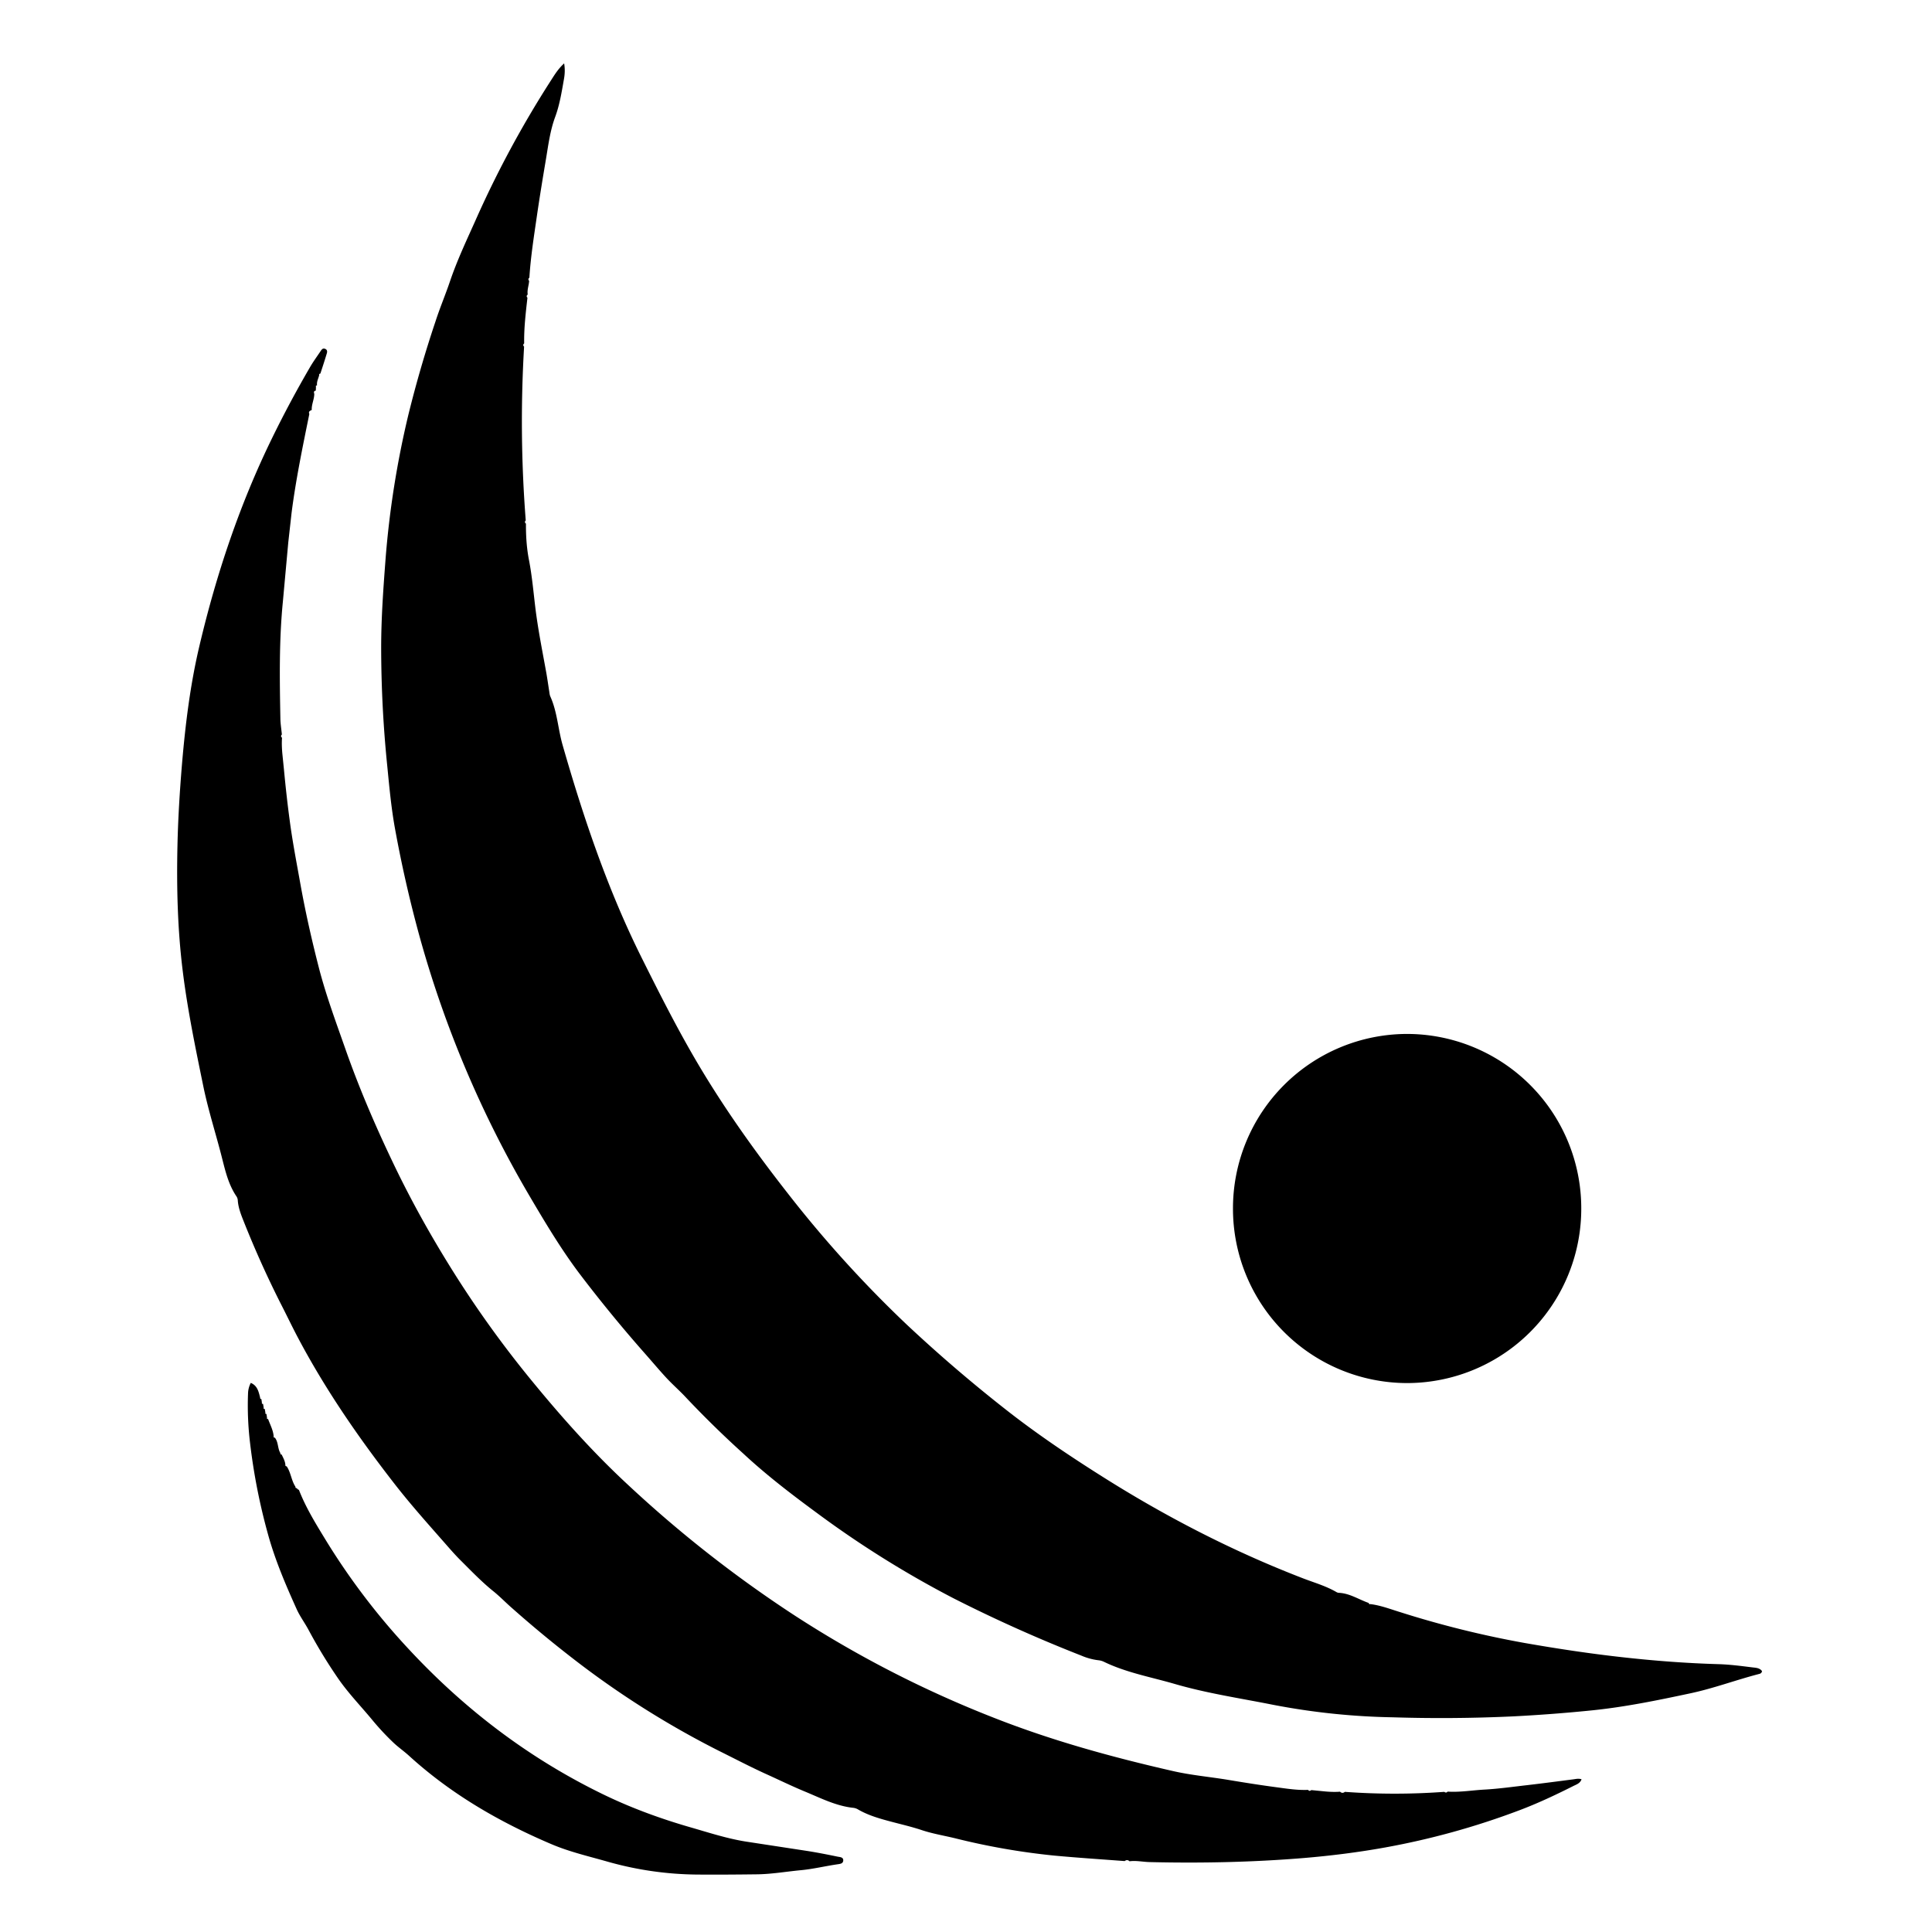 <svg xmlns="http://www.w3.org/2000/svg" width="48" height="48" viewBox="0 0 48 48" fill="currentColor"><path d="M6.23 34.357c.166 .07 .195 .218 .233 .365c-.004 .025 .01 .036 .031 .038l.013 .088c-.006 .025 .008 .033 .03 .033c.003 .032 .01 .063 .014 .092c-.009 .025 .006 .032 .027 .032c.006 .031 .01 .063 .017 .094c-.01 .025 .006 .031 .025 .031l.014 .095c-.008 .025 .007 .031 .027 .031c.05 .14 .126 .275 .138 .428c-.006 .025 .007 .033 .03 .035c.09 .111 .065 .266 .138 .384c-.005 .025 .01 .033 .031 .035c.038 .082 .086 .164 .092 .256c-.004 .025 .01 .035 .033 .037c.105 .155 .115 .352 .218 .507c-.004 .026 .01 .034 .033 .036c.015 .021 .03 .036 .052 .04c.17 .438 .414 .834 .657 1.232a16.922 16.922 0 0 0 2.056 2.709c1.374 1.483 2.952 2.692 4.766 3.586c.719 .356 1.47 .633 2.238 .855c.46 .132 .918 .283 1.392 .358l1.524 .233c.253 .04 .506 .09 .757 .142c.052 .01 .142 .01 .134 .099c-.007 .073 -.074 .08 -.143 .09c-.303 .044 -.6 .117 -.905 .146c-.365 .034 -.731 .099 -1.099 .103c-.495 .006 -.989 .01 -1.484 .006a8.4 8.4 0 0 1 -2.222 -.32c-.468 -.134 -.945 -.243 -1.394 -.434c-1.29 -.549 -2.491 -1.242 -3.534 -2.191c-.128 -.118 -.272 -.216 -.397 -.335a6.38 6.38 0 0 1 -.525 -.564c-.282 -.341 -.594 -.662 -.847 -1.029a12.678 12.678 0 0 1 -.729 -1.196c-.094 -.178 -.217 -.341 -.299 -.522c-.274 -.607 -.537 -1.22 -.715 -1.868a15 15 0 0 1 -.443 -2.252a7.818 7.818 0 0 1 -.052 -1.232a.605 .605 0 0 1 .069 -.273zm1.856 -25.686c.048 .023 .046 .071 .033 .11c-.05 .168 -.104 .332 -.159 .5c-.02 .004 -.037 .012 -.029 .037c-.02 .086 -.067 .163 -.054 .256c-.021 .004 -.038 .01 -.027 .037l-.004 .093c-.049 .008 -.053 .04 -.038 .08c0 .137 -.07 .263 -.063 .401c-.042 .021 -.088 .038 -.06 .101c-.166 .817 -.335 1.63 -.441 2.457l-.082 .734l-.134 1.47c-.096 .968 -.08 1.936 -.062 2.906c.002 .132 .025 .264 .037 .396c-.027 .027 -.027 .055 .004 .08c-.01 .133 -.004 .265 .008 .397l.04 .395c.04 .423 .086 .844 .143 1.265c.07 .532 .173 1.058 .267 1.586c.128 .712 .289 1.42 .47 2.12c.174 .66 .412 1.303 .638 1.946c.334 .956 .731 1.884 1.166 2.797c.418 .882 .888 1.735 1.4 2.564a26.411 26.411 0 0 0 2.089 2.925c.742 .905 1.523 1.779 2.384 2.575a30.515 30.515 0 0 0 4.14 3.243a27.427 27.427 0 0 0 4.952 2.54c1.443 .567 2.929 .975 4.436 1.319c.453 .104 .92 .144 1.377 .22c.412 .069 .824 .134 1.235 .188c.247 .034 .496 .071 .746 .06c.026 .032 .053 .03 .08 .005l.356 .035c.12 .01 .239 .015 .359 .005c.04 .038 .08 .036 .12 .004c.824 .06 1.646 .06 2.47 0c.03 .023 .058 .023 .083 -.006c.307 .02 .61 -.034 .915 -.05c.354 -.02 .705 -.07 1.058 -.11c.387 -.045 .773 -.096 1.158 -.146c.063 -.008 .121 -.025 .196 0c-.035 .1 -.125 .128 -.2 .165c-.443 .223 -.89 .434 -1.353 .608a18.948 18.948 0 0 1 -3.333 .922c-.671 .121 -1.346 .205 -2.026 .262c-1.27 .104 -2.543 .13 -3.818 .1c-.167 -.004 -.333 -.042 -.5 -.02c-.04 -.038 -.08 -.036 -.121 -.005c-.583 -.044 -1.164 -.082 -1.747 -.136a17.199 17.199 0 0 1 -2.463 -.43c-.275 -.067 -.56 -.113 -.83 -.203c-.263 -.088 -.532 -.148 -.798 -.22c-.267 -.071 -.537 -.15 -.78 -.29a.303 .303 0 0 0 -.116 -.043c-.43 -.044 -.811 -.24 -1.202 -.402c-.335 -.138 -.66 -.298 -.989 -.446c-.39 -.178 -.769 -.377 -1.154 -.568a22.363 22.363 0 0 1 -3.643 -2.305a29.193 29.193 0 0 1 -1.496 -1.24c-.157 -.136 -.301 -.287 -.462 -.417c-.299 -.24 -.562 -.517 -.834 -.787c-.146 -.147 -.282 -.306 -.42 -.463c-.395 -.449 -.792 -.895 -1.162 -1.366c-.912 -1.167 -1.752 -2.38 -2.446 -3.692c-.148 -.28 -.284 -.567 -.43 -.85a24.912 24.912 0 0 1 -.914 -2.032c-.067 -.168 -.135 -.338 -.148 -.522a.203 .203 0 0 0 -.031 -.099c-.197 -.289 -.276 -.622 -.36 -.953c-.15 -.595 -.34 -1.177 -.464 -1.778c-.196 -.956 -.395 -1.911 -.514 -2.879c-.128 -1.033 -.153 -2.072 -.13 -3.113c.015 -.677 .057 -1.351 .113 -2.026c.084 -.987 .205 -1.97 .433 -2.933c.422 -1.789 1.003 -3.524 1.814 -5.179c.29 -.593 .602 -1.175 .934 -1.745c.08 -.138 .176 -.268 .264 -.4c.029 -.044 .06 -.08 .119 -.05zm5.93 -7.096c.025 .15 .016 .272 -.005 .392c-.056 .316 -.106 .635 -.217 .936c-.125 .338 -.17 .69 -.228 1.04c-.081 .48 -.16 .96 -.23 1.443c-.073 .503 -.152 1.005 -.184 1.512c-.031 .026 -.031 .05 -.006 .08c-.006 .113 -.054 .222 -.035 .34c-.032 .025 -.034 .05 -.007 .079c-.042 .377 -.088 .754 -.081 1.135c-.03 .026 -.03 .053 -.002 .08a31.665 31.665 0 0 0 .041 4.318c-.027 .027 -.027 .054 .005 .08c-.002 .307 .018 .613 .077 .913c.075 .39 .109 .785 .157 1.18c.067 .546 .177 1.085 .274 1.625c.025 .145 .046 .29 .068 .434c.009 .048 .01 .098 .03 .142c.173 .384 .19 .807 .305 1.207c.518 1.806 1.116 3.578 1.954 5.265c.404 .81 .811 1.619 1.263 2.405c.704 1.225 1.517 2.37 2.387 3.48a29.312 29.312 0 0 0 2.947 3.249a36.76 36.76 0 0 0 2.424 2.082c.773 .61 1.587 1.159 2.416 1.682c1.58 1 3.238 1.857 4.983 2.531c.284 .111 .581 .193 .849 .348c.016 .01 .04 .019 .058 .02c.274 .011 .498 .166 .746 .252c.005 .02 .01 .036 .038 .028c.257 .031 .5 .125 .744 .2a24.47 24.47 0 0 0 3.096 .767c.8 .14 1.605 .262 2.414 .352c.802 .09 1.605 .151 2.414 .174c.278 .009 .554 .046 .83 .08c.083 .01 .181 .012 .236 .094c-.013 .063 -.06 .065 -.099 .076c-.564 .148 -1.114 .354 -1.686 .475c-.815 .174 -1.633 .342 -2.464 .425c-.644 .065 -1.288 .114 -1.936 .147a38.38 38.38 0 0 1 -2.987 .023a17.216 17.216 0 0 1 -2.982 -.312c-.818 -.163 -1.645 -.285 -2.448 -.52c-.587 -.17 -1.193 -.278 -1.75 -.548a.41 .41 0 0 0 -.14 -.038a1.545 1.545 0 0 1 -.42 -.115a36.215 36.215 0 0 1 -3.162 -1.417a25.155 25.155 0 0 1 -3.417 -2.134c-.63 -.463 -1.248 -.937 -1.82 -1.469a25.233 25.233 0 0 1 -1.416 -1.385c-.154 -.167 -.33 -.32 -.485 -.486c-.173 -.186 -.34 -.385 -.51 -.578a34.825 34.825 0 0 1 -1.657 -2.02c-.454 -.603 -.84 -1.248 -1.223 -1.898a26.814 26.814 0 0 1 -2.759 -6.509a31.082 31.082 0 0 1 -.602 -2.648c-.092 -.507 -.14 -1.02 -.19 -1.533a29.38 29.38 0 0 1 -.154 -2.965c0 -.74 .054 -1.477 .11 -2.214a23.13 23.13 0 0 1 .565 -3.568a29.34 29.34 0 0 1 .677 -2.33c.109 -.337 .249 -.666 .361 -.999c.174 -.511 .402 -.995 .621 -1.483a25.658 25.658 0 0 1 1.867 -3.472c.096 -.148 .186 -.305 .345 -.45zm20.943 24.113a4.332 4.332 0 0 1 4.327 4.337a4.332 4.332 0 0 1 -4.327 4.337a4.332 4.332 0 0 1 -4.326 -4.337a4.332 4.332 0 0 1 4.326 -4.337z"/></svg>